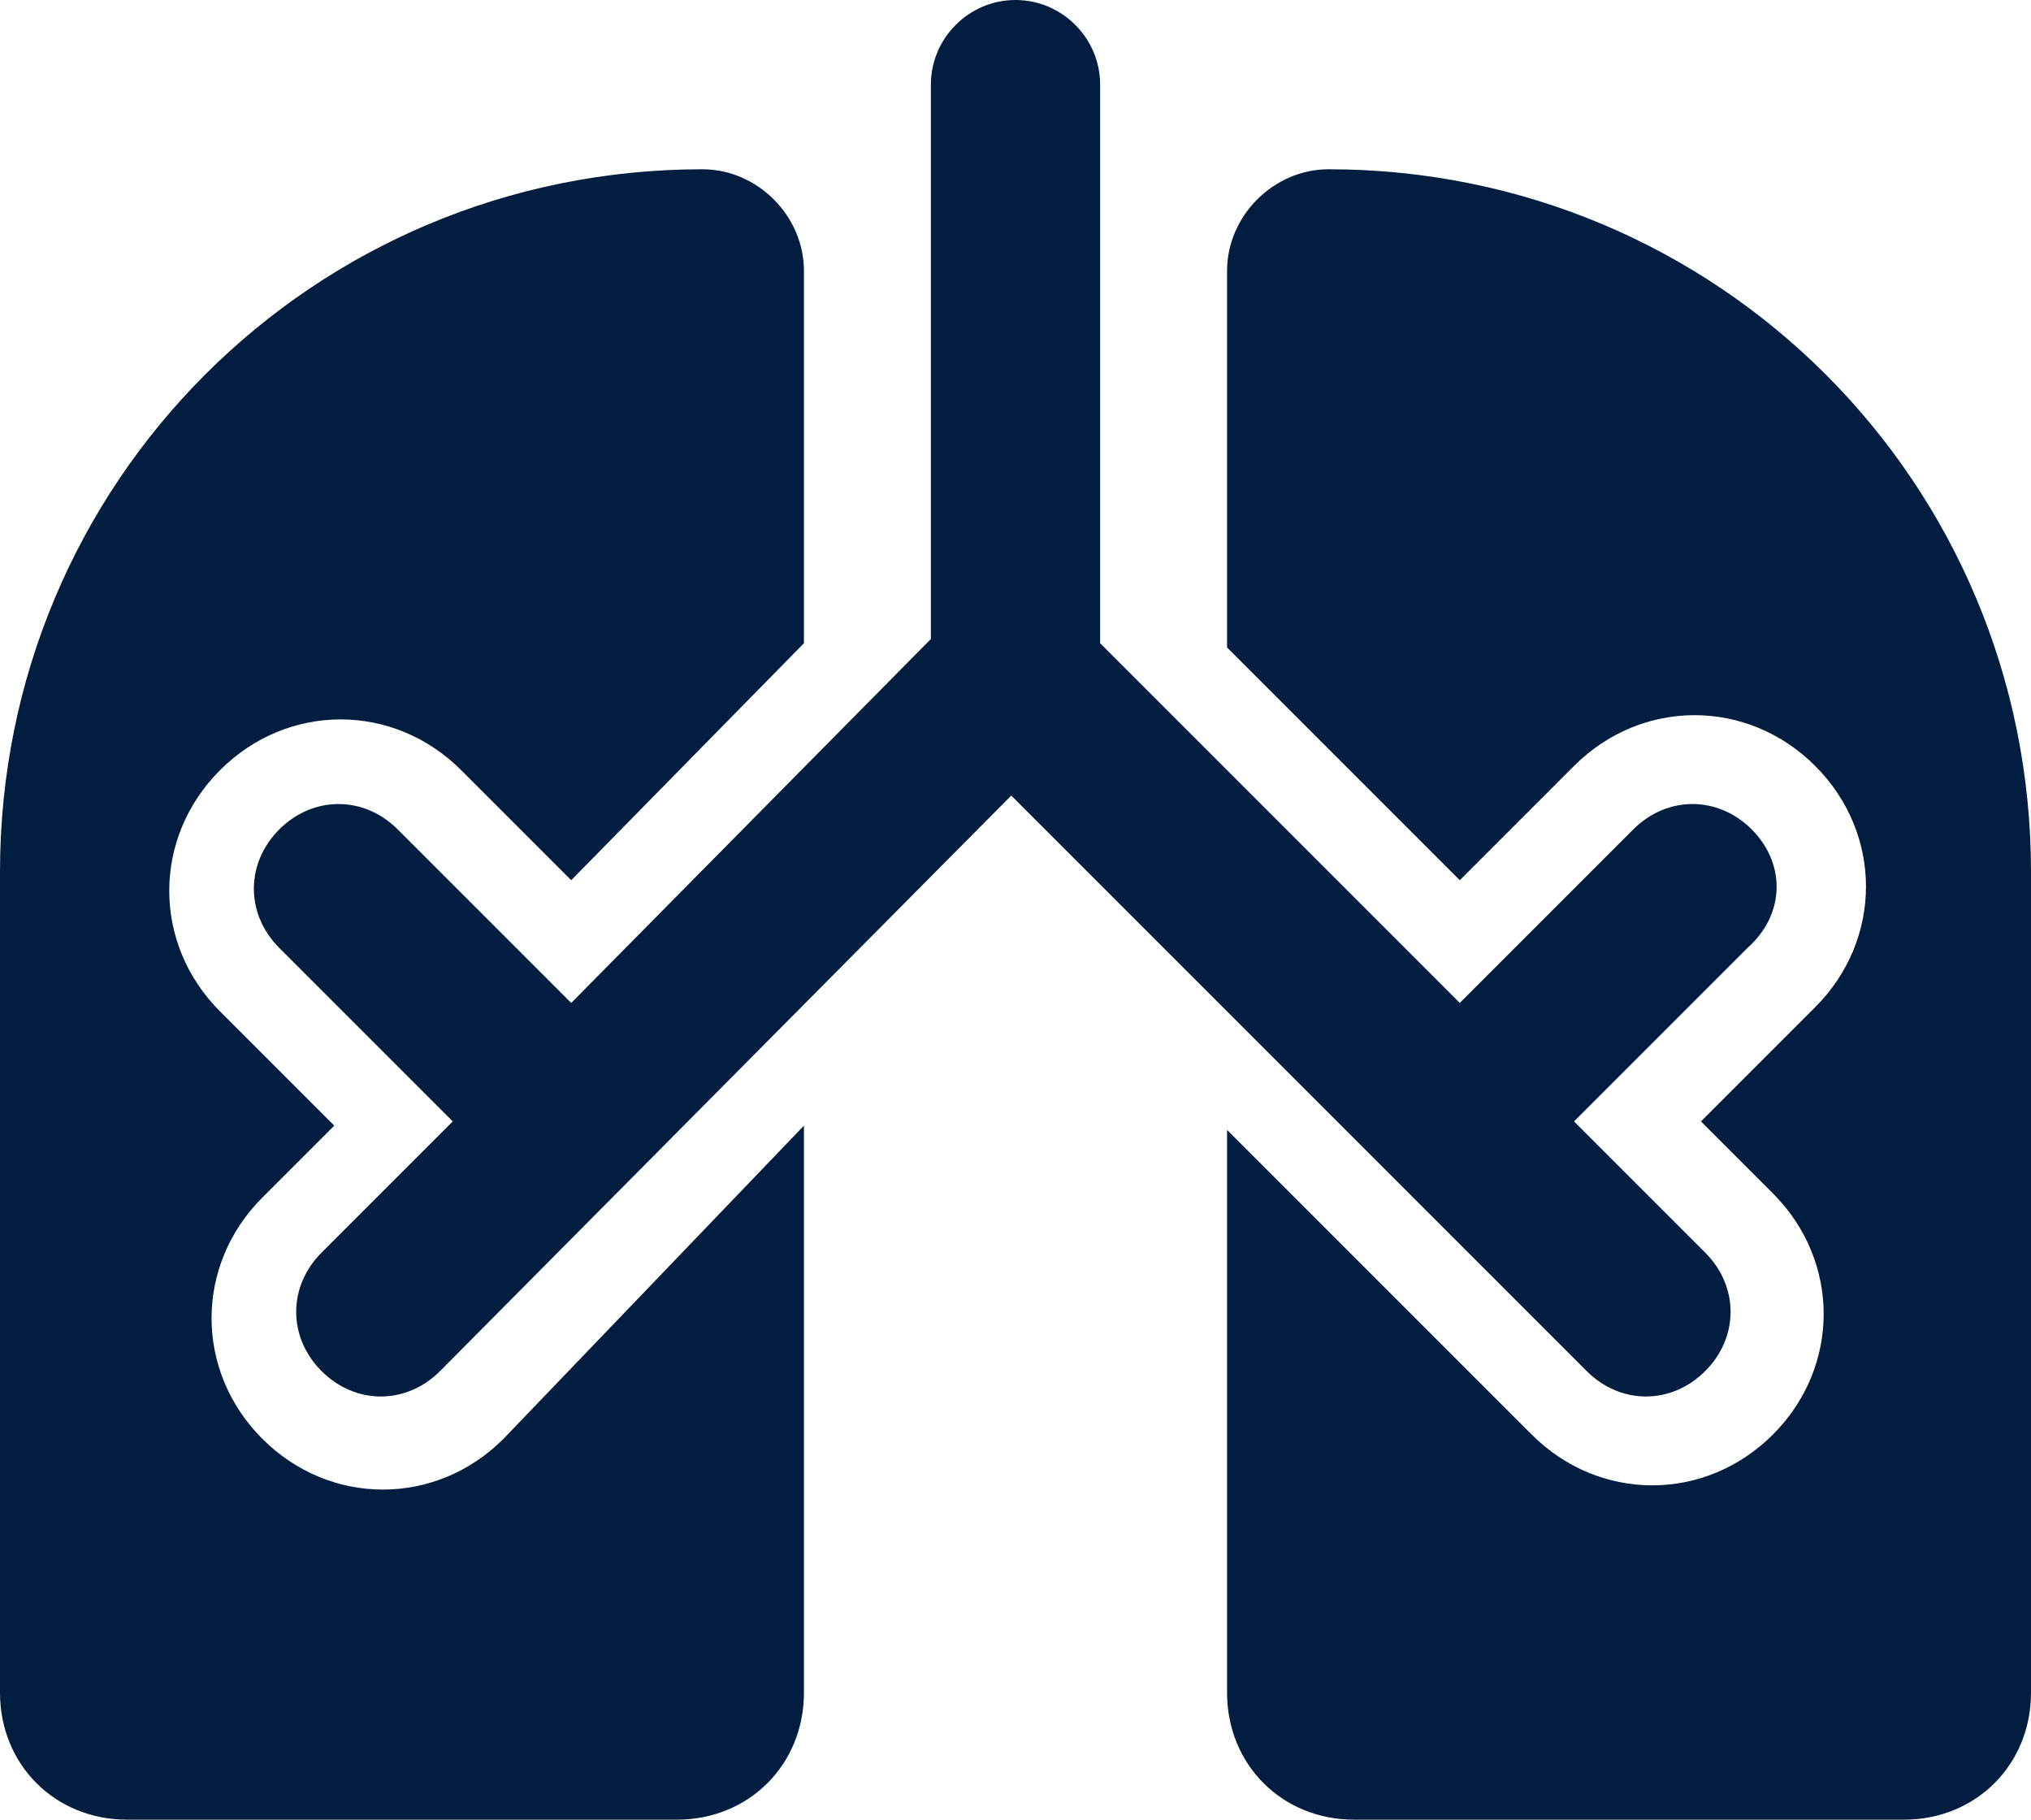<?xml version="1.0" encoding="utf-8"?>
<!-- Generator: Adobe Illustrator 25.0.0, SVG Export Plug-In . SVG Version: 6.00 Build 0)  -->
<svg version="1.1" id="Layer_1" xmlns="http://www.w3.org/2000/svg" xmlns:xlink="http://www.w3.org/1999/xlink" x="0px" y="0px"
	 viewBox="0 0 48 43" style="enable-background:new 0 0 48 43;" xml:space="preserve">
<style type="text/css">
	.st0{fill:#011E41;}
</style>
<g id="Layer_2_1_">
	<g id="Expanded_Icons">
		<path class="st0" d="M19,26.6V40c0,1.7-1.3,3-3,3c0,0,0,0,0,0H3c-1.7,0-3-1.3-3-3c0,0,0,0,0,0V20.6C0,11.4,7.4,4,16.6,4
			c0,0,0,0,0,0C17.9,4,19,5.1,19,6.4c0,0,0,0,0,0v8.8l-5.5,5.6l-2.6-2.6c-1.6-1.6-4.1-1.6-5.7,0c-1.6,1.6-1.6,4.1,0,5.7l2.7,2.7
			l-1.7,1.7c-1.6,1.6-1.6,4.1,0,5.7s4.1,1.6,5.7,0c0,0,0,0,0,0L19,26.6z M31.4,4C30.1,4,29,5.1,29,6.4c0,0,0,0,0,0v8.9l5.5,5.5
			l2.7-2.7c1.6-1.6,4.1-1.6,5.7,0c1.6,1.6,1.6,4.1,0,5.7c0,0,0,0,0,0l-2.7,2.7l1.7,1.7c1.6,1.6,1.6,4.1,0,5.7
			c-1.6,1.6-4.1,1.6-5.7,0c0,0,0,0,0,0L29,26.7V40c0,1.7,1.3,3,3,3c0,0,0,0,0,0h13c1.7,0,3-1.3,3-3c0,0,0,0,0,0V20.6
			C48,11.4,40.6,4,31.4,4C31.4,4,31.4,4,31.4,4z M41.4,19.6c-0.8-0.8-2-0.8-2.8,0c0,0,0,0,0,0l-4.1,4.1L26,15.2V2c0-1.1-0.9-2-2-2
			s-2,0.9-2,2v13.1l-8.5,8.6l-4.1-4.1c-0.8-0.8-2-0.8-2.8,0s-0.8,2,0,2.8l4.1,4.1l-3.1,3.1c-0.8,0.8-0.8,2,0,2.8s2,0.8,2.8,0
			l13.5-13.6l13.6,13.6c0.8,0.8,2,0.8,2.8,0c0.8-0.8,0.8-2,0-2.8l-3.1-3.1l4.1-4.1C42.2,21.6,42.2,20.4,41.4,19.6
			C41.4,19.6,41.4,19.6,41.4,19.6z"/>
	</g>
</g>
</svg>
